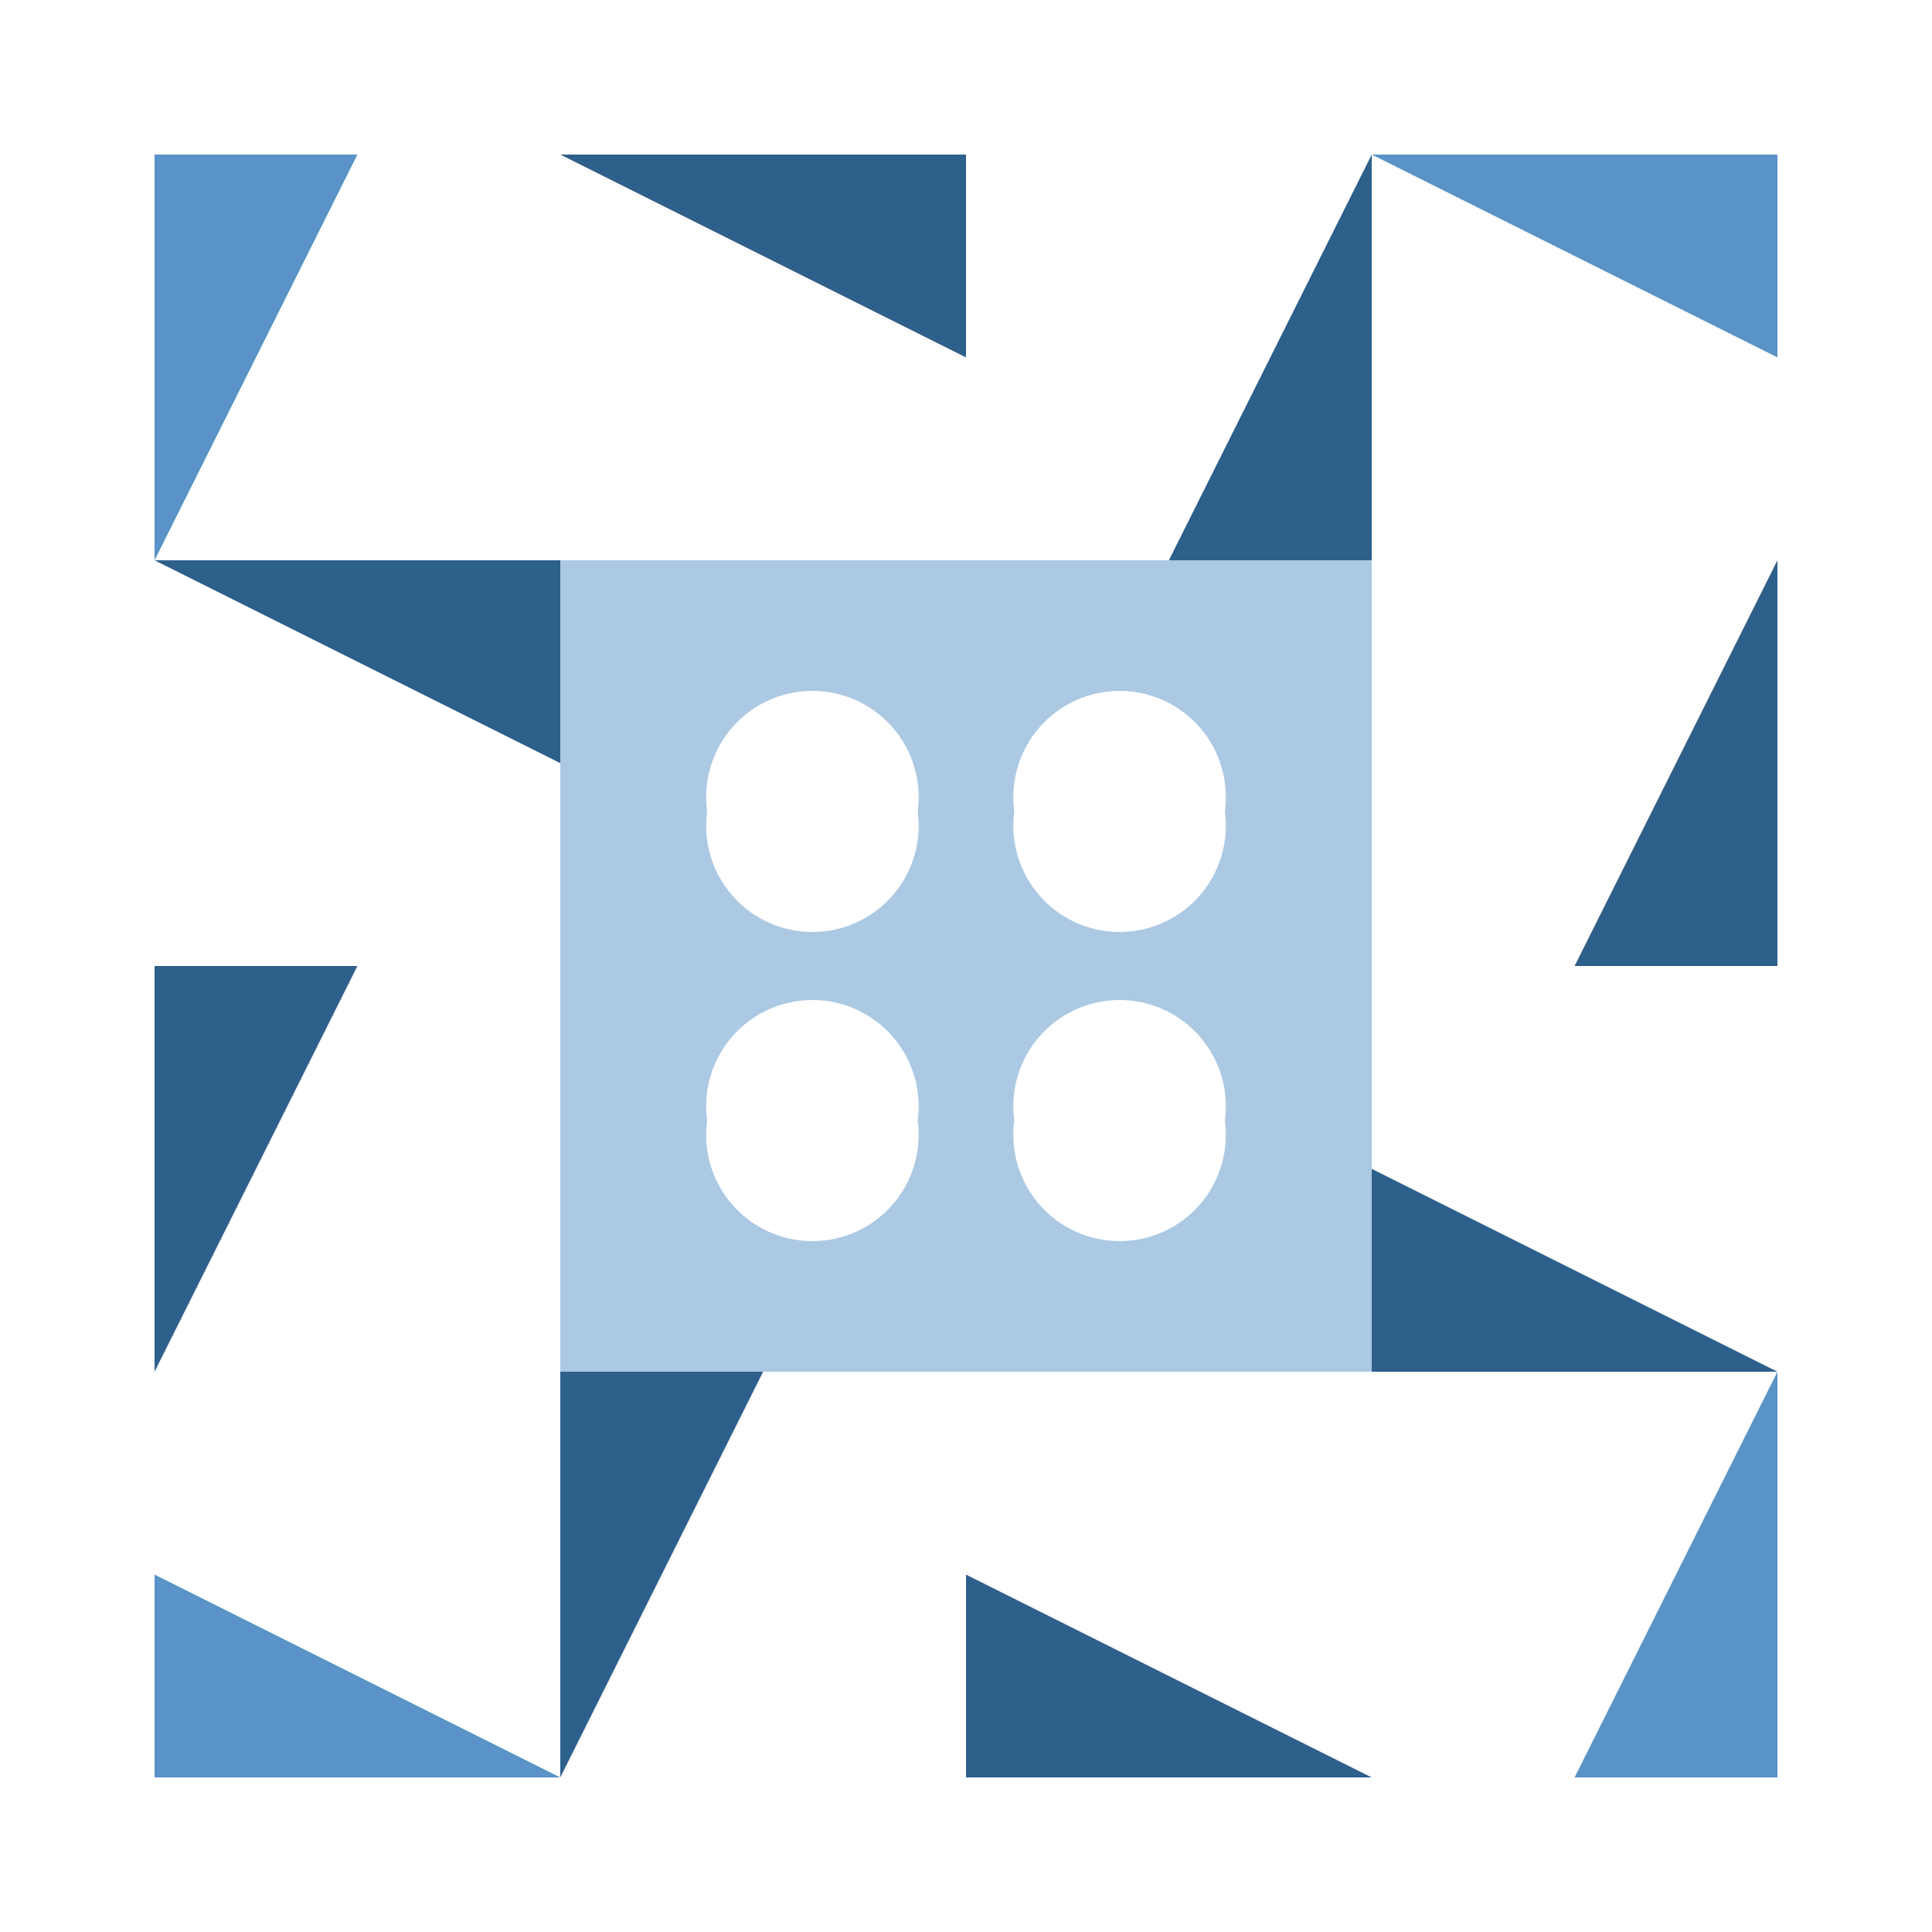 <svg width="220" height="220" viewBox="0 0 220 220" fill="none" xmlns="http://www.w3.org/2000/svg">
<path d="M63.8 17.6H110V40.7L63.8 17.6ZM156.2 17.6V63.8H133.1L156.2 17.6ZM156.2 202.4H110V179.3L156.2 202.4ZM63.8 202.4V156.2H86.9L63.8 202.4ZM17.6 63.8H63.8V86.9L17.6 63.8ZM202.4 63.8V110H179.3L202.4 63.8ZM202.4 156.2H156.2V133.1L202.4 156.2ZM17.6 156.2V110H40.7L17.6 156.2Z" fill="#2E608C"/>
<path d="M17.6 63.8V17.6H40.7L17.6 63.8ZM156.2 17.6H202.4V40.7L156.2 17.6ZM202.4 156.2V202.4H179.3L202.4 156.2ZM63.8 202.4H17.6V179.3L63.8 202.4Z" fill="#5993C7"/>
<path d="M63.8 63.8H110V110H63.8V63.8ZM80.52 92.4C80.288 94.111 80.424 95.852 80.92 97.505C81.417 99.159 82.261 100.687 83.397 101.988C84.532 103.288 85.933 104.33 87.505 105.044C89.077 105.758 90.784 106.128 92.51 106.128C94.237 106.128 95.943 105.758 97.515 105.044C99.087 104.33 100.488 103.288 101.623 101.988C102.759 100.687 103.603 99.159 104.1 97.505C104.596 95.852 104.732 94.111 104.5 92.4C104.732 90.689 104.596 88.948 104.1 87.295C103.603 85.641 102.759 84.113 101.623 82.812C100.488 81.512 99.087 80.47 97.515 79.756C95.943 79.042 94.237 78.672 92.51 78.672C90.784 78.672 89.077 79.042 87.505 79.756C85.933 80.47 84.532 81.512 83.397 82.812C82.261 84.113 81.417 85.641 80.92 87.295C80.424 88.948 80.288 90.689 80.52 92.4ZM156.2 63.8V110H110V63.8H156.2ZM115.5 92.4C115.268 94.111 115.404 95.852 115.9 97.505C116.397 99.159 117.241 100.687 118.377 101.988C119.512 103.288 120.913 104.33 122.485 105.044C124.057 105.758 125.763 106.128 127.49 106.128C129.216 106.128 130.923 105.758 132.495 105.044C134.067 104.33 135.468 103.288 136.603 101.988C137.739 100.687 138.583 99.159 139.08 97.505C139.576 95.852 139.712 94.111 139.48 92.4C139.712 90.689 139.576 88.948 139.08 87.295C138.583 85.641 137.739 84.113 136.603 82.812C135.468 81.512 134.067 80.47 132.495 79.756C130.923 79.042 129.216 78.672 127.49 78.672C125.763 78.672 124.057 79.042 122.485 79.756C120.913 80.47 119.512 81.512 118.377 82.812C117.241 84.113 116.397 85.641 115.9 87.295C115.404 88.948 115.268 90.689 115.5 92.4ZM156.2 156.2H110V110H156.2V156.2ZM115.5 127.6C115.268 129.311 115.404 131.052 115.9 132.705C116.397 134.359 117.241 135.887 118.377 137.188C119.512 138.488 120.913 139.53 122.485 140.244C124.057 140.958 125.763 141.328 127.49 141.328C129.216 141.328 130.923 140.958 132.495 140.244C134.067 139.53 135.468 138.488 136.603 137.188C137.739 135.887 138.583 134.359 139.08 132.705C139.576 131.052 139.712 129.311 139.48 127.6C139.712 125.889 139.576 124.148 139.08 122.495C138.583 120.841 137.739 119.313 136.603 118.012C135.468 116.712 134.067 115.67 132.495 114.956C130.923 114.242 129.216 113.872 127.49 113.872C125.763 113.872 124.057 114.242 122.485 114.956C120.913 115.67 119.512 116.712 118.377 118.012C117.241 119.313 116.397 120.841 115.9 122.495C115.404 124.148 115.268 125.889 115.5 127.6ZM63.8 156.2V110H110V156.2H63.8ZM80.52 127.6C80.288 129.311 80.424 131.052 80.92 132.705C81.417 134.359 82.261 135.887 83.397 137.188C84.532 138.488 85.933 139.53 87.505 140.244C89.077 140.958 90.784 141.328 92.51 141.328C94.237 141.328 95.943 140.958 97.515 140.244C99.087 139.53 100.488 138.488 101.623 137.188C102.759 135.887 103.603 134.359 104.1 132.705C104.596 131.052 104.732 129.311 104.5 127.6C104.732 125.889 104.596 124.148 104.1 122.495C103.603 120.841 102.759 119.313 101.623 118.012C100.488 116.712 99.087 115.67 97.515 114.956C95.943 114.242 94.237 113.872 92.51 113.872C90.784 113.872 89.077 114.242 87.505 114.956C85.933 115.67 84.532 116.712 83.397 118.012C82.261 119.313 81.417 120.841 80.92 122.495C80.424 124.148 80.288 125.889 80.52 127.6Z" fill="#ACC9E3"/>
</svg>

